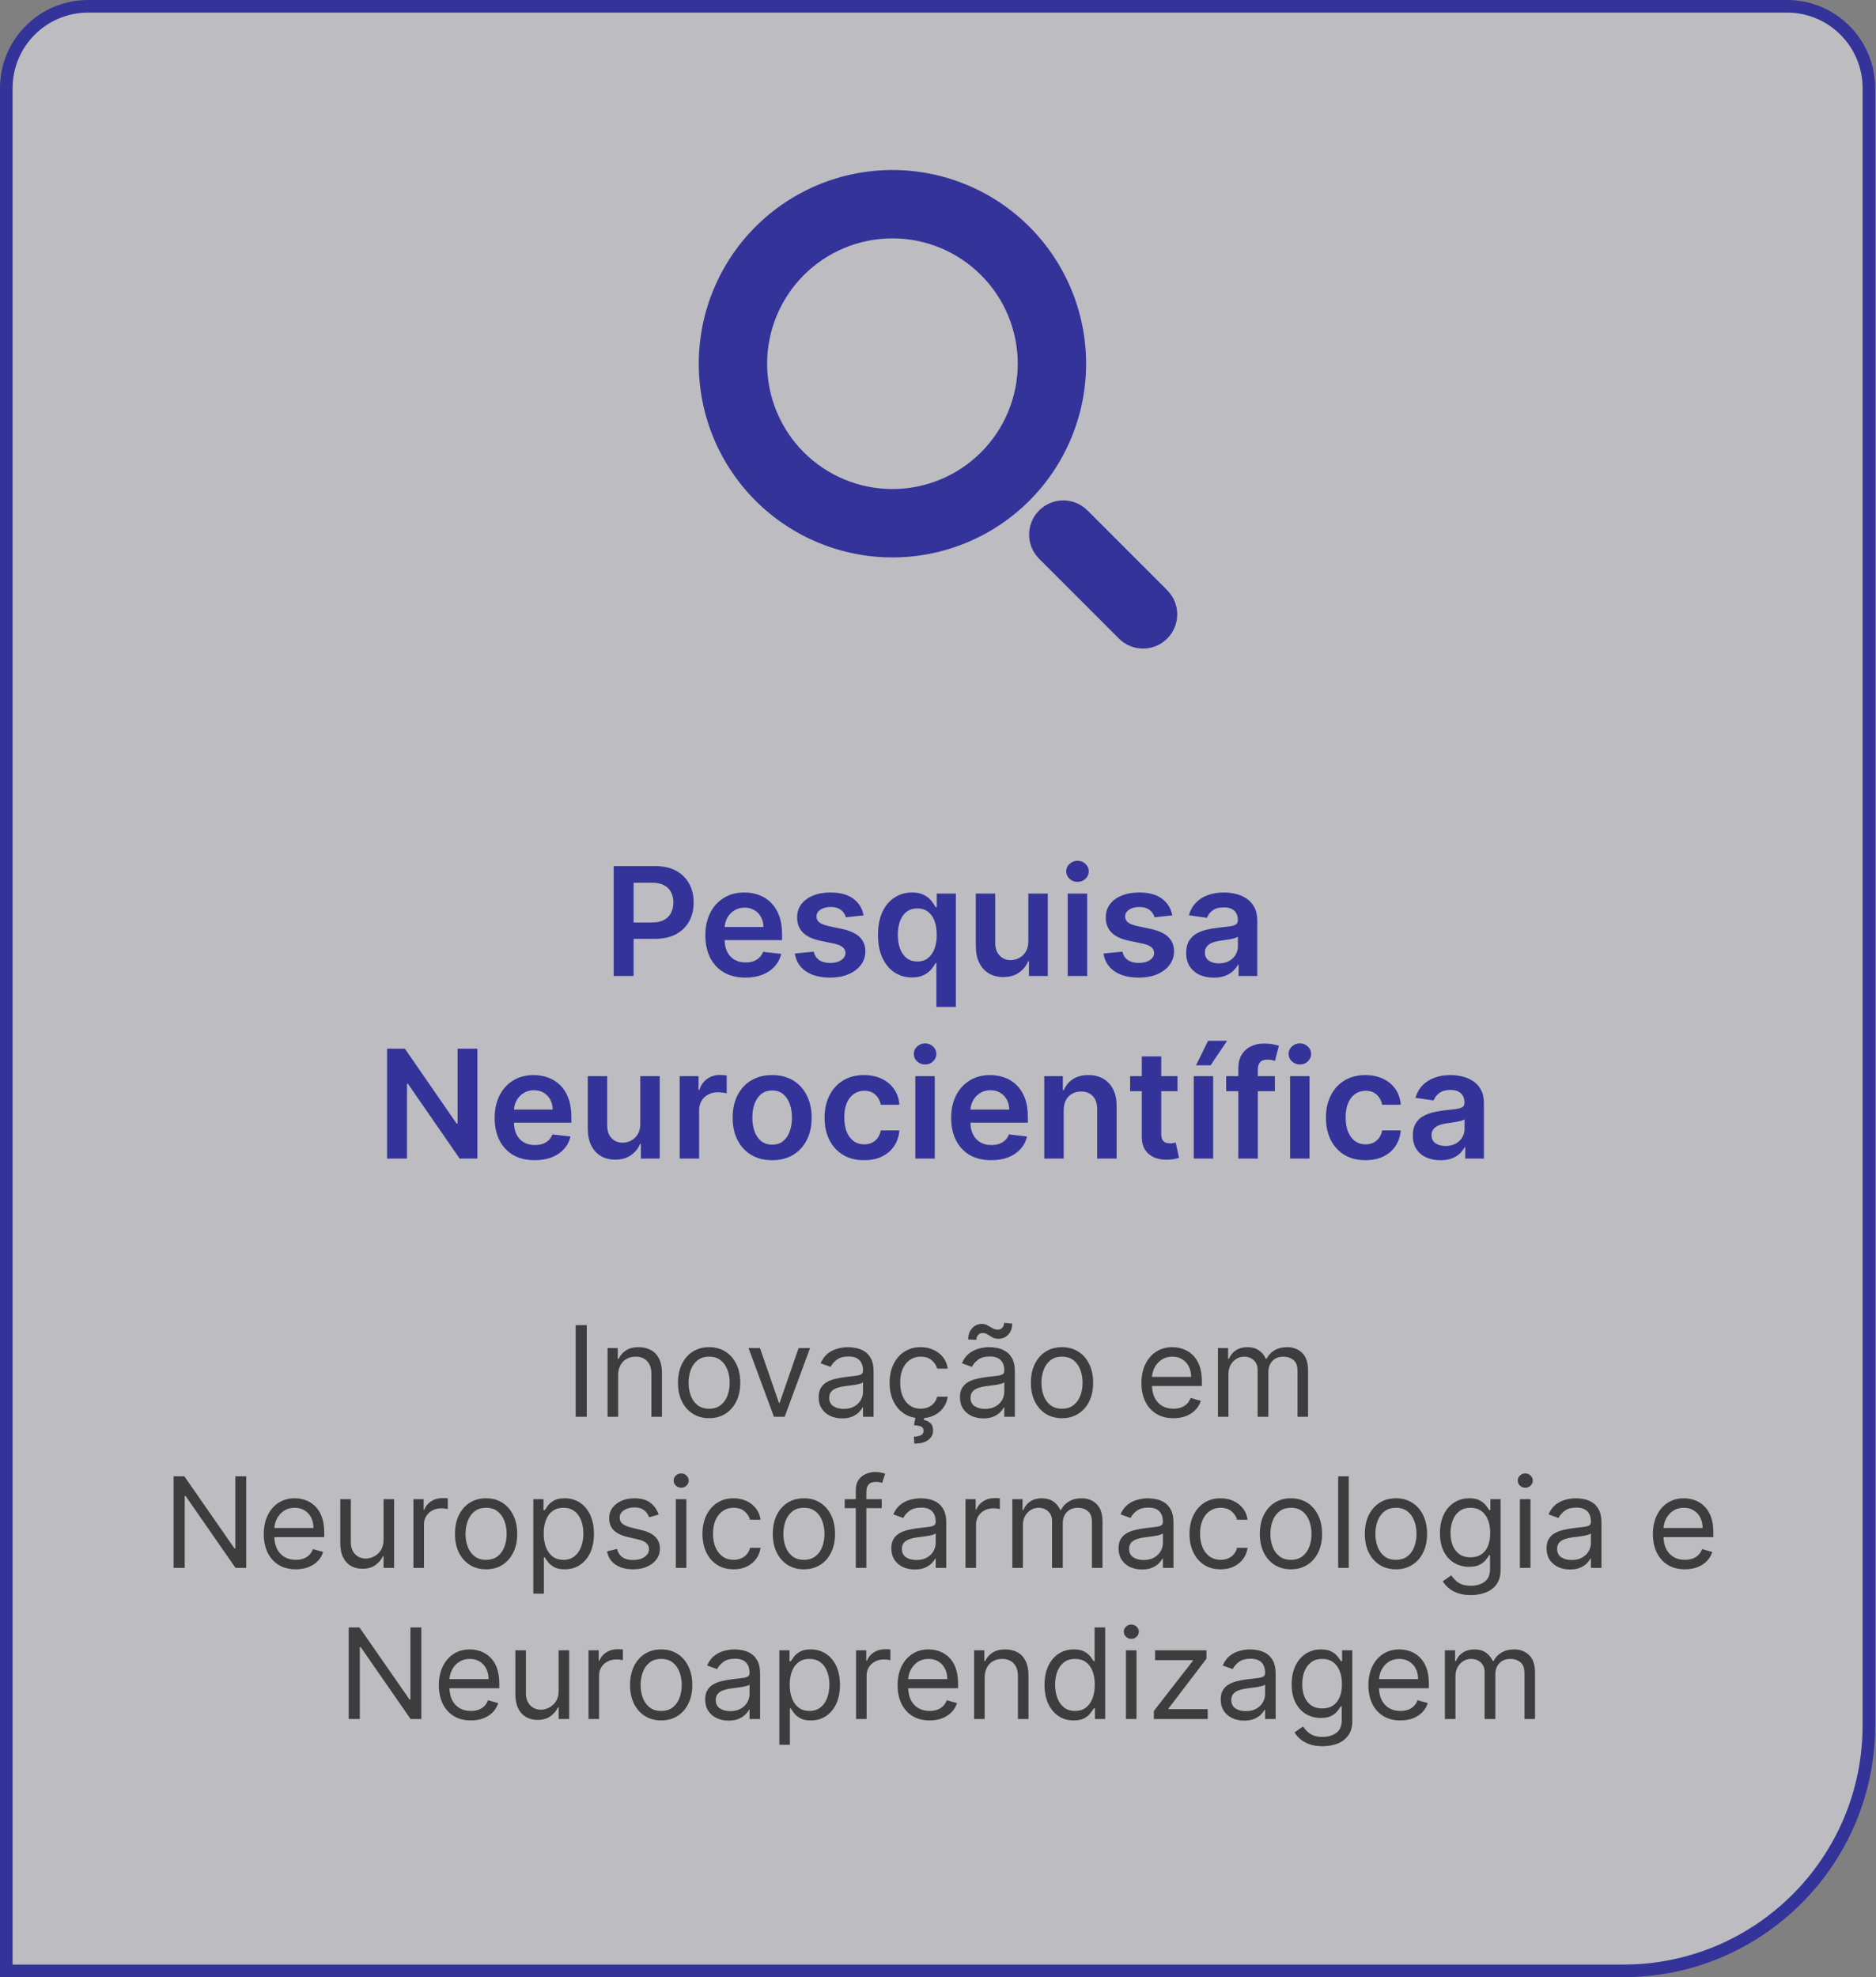 <svg width="298" height="314" viewBox="0 0 298 314" fill="none" xmlns="http://www.w3.org/2000/svg">
<rect x="0" y="0" width="298" height="314" fill="#808080" stroke="none"/>
<path d="M1 14C1 6.82 6.82 1 14 1H283.872C291.052 1 296.872 6.82 296.872 14V274C296.872 295.539 279.411 313 257.872 313H1V14Z" fill="#F5F5FF" fill-opacity="0.51" stroke="#333399" stroke-width="2"/>
<path fill-rule="evenodd" clip-rule="evenodd" d="M141.762 37.857C136.483 37.857 131.42 39.954 127.687 43.687C123.954 47.42 121.857 52.483 121.857 57.762C121.857 60.376 122.372 62.964 123.372 65.379C124.373 67.794 125.839 69.988 127.687 71.837C129.535 73.685 131.73 75.151 134.145 76.151C136.56 77.152 139.148 77.667 141.762 77.667C144.376 77.667 146.964 77.152 149.379 76.151C151.794 75.151 153.988 73.685 155.837 71.837C157.685 69.988 159.151 67.794 160.152 65.379C161.152 62.964 161.667 60.376 161.667 57.762C161.667 52.483 159.57 47.42 155.837 43.687C152.104 39.954 147.041 37.857 141.762 37.857ZM120.01 36.01C125.779 30.241 133.603 27 141.762 27C149.92 27 157.745 30.241 163.514 36.01C169.283 41.779 172.524 49.603 172.524 57.762C172.524 61.802 171.728 65.802 170.182 69.534C168.636 73.266 166.37 76.657 163.514 79.514C160.657 82.37 157.266 84.636 153.534 86.182C149.802 87.728 145.802 88.524 141.762 88.524C137.722 88.524 133.722 87.728 129.99 86.182C126.258 84.636 122.866 82.37 120.01 79.514C117.153 76.657 114.888 73.266 113.342 69.534C111.796 65.802 111 61.802 111 57.762C111 49.603 114.241 41.779 120.01 36.01ZM165.066 81.066C167.186 78.946 170.623 78.946 172.743 81.066L185.41 93.733C187.53 95.853 187.53 99.29 185.41 101.41C183.29 103.53 179.853 103.53 177.733 101.41L165.066 88.743C162.946 86.623 162.946 83.186 165.066 81.066Z" fill="#333399"/>
<path d="M97.487 155V137.545H104.033C105.374 137.545 106.499 137.795 107.408 138.295C108.322 138.795 109.013 139.483 109.479 140.358C109.95 141.227 110.186 142.216 110.186 143.324C110.186 144.443 109.95 145.437 109.479 146.307C109.007 147.176 108.311 147.861 107.391 148.361C106.47 148.855 105.337 149.102 103.99 149.102H99.652V146.503H103.564C104.348 146.503 104.99 146.366 105.49 146.094C105.99 145.821 106.359 145.446 106.598 144.969C106.842 144.491 106.964 143.943 106.964 143.324C106.964 142.705 106.842 142.159 106.598 141.688C106.359 141.216 105.987 140.849 105.482 140.588C104.982 140.321 104.337 140.188 103.547 140.188H100.649V155H97.487ZM118.404 155.256C117.092 155.256 115.958 154.983 115.004 154.438C114.055 153.886 113.325 153.108 112.813 152.102C112.302 151.091 112.046 149.901 112.046 148.531C112.046 147.185 112.302 146.003 112.813 144.986C113.33 143.963 114.052 143.168 114.978 142.599C115.904 142.026 116.992 141.739 118.242 141.739C119.049 141.739 119.81 141.869 120.526 142.131C121.248 142.386 121.884 142.784 122.435 143.324C122.992 143.864 123.43 144.551 123.748 145.386C124.066 146.216 124.225 147.205 124.225 148.352V149.298H113.495V147.219H121.268C121.262 146.628 121.134 146.102 120.884 145.642C120.634 145.176 120.285 144.81 119.836 144.543C119.393 144.276 118.876 144.142 118.285 144.142C117.654 144.142 117.1 144.295 116.623 144.602C116.146 144.903 115.773 145.301 115.506 145.795C115.245 146.284 115.112 146.821 115.106 147.406V149.222C115.106 149.983 115.245 150.636 115.523 151.182C115.802 151.722 116.191 152.136 116.691 152.426C117.191 152.71 117.776 152.852 118.447 152.852C118.896 152.852 119.302 152.79 119.665 152.665C120.029 152.534 120.344 152.344 120.612 152.094C120.879 151.844 121.08 151.534 121.217 151.165L124.097 151.489C123.915 152.25 123.569 152.915 123.058 153.483C122.552 154.045 121.904 154.483 121.114 154.795C120.325 155.102 119.421 155.256 118.404 155.256ZM137.182 145.369L134.369 145.676C134.29 145.392 134.151 145.125 133.952 144.875C133.759 144.625 133.497 144.423 133.168 144.27C132.838 144.116 132.435 144.04 131.957 144.04C131.315 144.04 130.776 144.179 130.338 144.457C129.906 144.736 129.693 145.097 129.699 145.54C129.693 145.92 129.832 146.23 130.116 146.469C130.406 146.707 130.884 146.903 131.548 147.057L133.781 147.534C135.02 147.801 135.94 148.224 136.543 148.804C137.151 149.384 137.457 150.142 137.463 151.08C137.457 151.903 137.216 152.631 136.739 153.261C136.267 153.886 135.611 154.375 134.77 154.727C133.929 155.08 132.963 155.256 131.872 155.256C130.27 155.256 128.98 154.92 128.003 154.25C127.026 153.574 126.443 152.634 126.256 151.429L129.264 151.139C129.401 151.73 129.69 152.176 130.134 152.477C130.577 152.778 131.153 152.929 131.864 152.929C132.597 152.929 133.185 152.778 133.628 152.477C134.077 152.176 134.301 151.804 134.301 151.361C134.301 150.986 134.156 150.676 133.866 150.432C133.582 150.187 133.139 150 132.537 149.869L130.304 149.401C129.048 149.139 128.119 148.699 127.517 148.08C126.915 147.455 126.616 146.665 126.622 145.71C126.616 144.903 126.835 144.205 127.278 143.614C127.727 143.017 128.349 142.557 129.145 142.233C129.946 141.903 130.869 141.739 131.915 141.739C133.449 141.739 134.656 142.065 135.537 142.719C136.423 143.372 136.972 144.256 137.182 145.369ZM148.743 159.909V152.938H148.615C148.456 153.256 148.226 153.594 147.925 153.952C147.624 154.304 147.226 154.605 146.732 154.855C146.237 155.105 145.615 155.23 144.865 155.23C143.837 155.23 142.916 154.966 142.104 154.438C141.291 153.909 140.649 153.142 140.178 152.136C139.706 151.131 139.47 149.909 139.47 148.472C139.47 147.017 139.709 145.79 140.186 144.79C140.669 143.784 141.32 143.026 142.138 142.514C142.956 141.997 143.868 141.739 144.874 141.739C145.641 141.739 146.271 141.869 146.766 142.131C147.26 142.386 147.652 142.696 147.942 143.06C148.232 143.418 148.456 143.756 148.615 144.074H148.803V141.909H151.837V159.909H148.743ZM145.726 152.699C146.379 152.699 146.936 152.523 147.396 152.17C147.857 151.812 148.206 151.315 148.445 150.679C148.683 150.043 148.803 149.301 148.803 148.455C148.803 147.608 148.683 146.872 148.445 146.247C148.212 145.622 147.865 145.136 147.405 144.79C146.95 144.443 146.391 144.27 145.726 144.27C145.038 144.27 144.464 144.449 144.004 144.807C143.544 145.165 143.197 145.659 142.964 146.29C142.732 146.92 142.615 147.642 142.615 148.455C142.615 149.273 142.732 150.003 142.964 150.645C143.203 151.281 143.553 151.784 144.013 152.153C144.479 152.517 145.05 152.699 145.726 152.699ZM163.351 149.494V141.909H166.436V155H163.445V152.673H163.308C163.013 153.406 162.527 154.006 161.851 154.472C161.18 154.937 160.354 155.17 159.371 155.17C158.513 155.17 157.754 154.98 157.095 154.599C156.442 154.213 155.93 153.653 155.561 152.92C155.192 152.182 155.007 151.29 155.007 150.244V141.909H158.092V149.767C158.092 150.597 158.32 151.256 158.774 151.744C159.229 152.233 159.825 152.477 160.564 152.477C161.018 152.477 161.459 152.366 161.885 152.145C162.311 151.923 162.661 151.594 162.933 151.156C163.212 150.713 163.351 150.159 163.351 149.494ZM169.609 155V141.909H172.694V155H169.609ZM171.16 140.051C170.671 140.051 170.251 139.889 169.898 139.565C169.546 139.236 169.37 138.841 169.37 138.381C169.37 137.915 169.546 137.52 169.898 137.196C170.251 136.866 170.671 136.702 171.16 136.702C171.654 136.702 172.075 136.866 172.421 137.196C172.773 137.52 172.95 137.915 172.95 138.381C172.95 138.841 172.773 139.236 172.421 139.565C172.075 139.889 171.654 140.051 171.16 140.051ZM186.213 145.369L183.401 145.676C183.321 145.392 183.182 145.125 182.983 144.875C182.79 144.625 182.528 144.423 182.199 144.27C181.869 144.116 181.466 144.04 180.989 144.04C180.347 144.04 179.807 144.179 179.369 144.457C178.938 144.736 178.724 145.097 178.73 145.54C178.724 145.92 178.864 146.23 179.148 146.469C179.438 146.707 179.915 146.903 180.58 147.057L182.812 147.534C184.051 147.801 184.972 148.224 185.574 148.804C186.182 149.384 186.489 150.142 186.494 151.08C186.489 151.903 186.247 152.631 185.77 153.261C185.298 153.886 184.642 154.375 183.801 154.727C182.96 155.08 181.994 155.256 180.903 155.256C179.301 155.256 178.011 154.92 177.034 154.25C176.057 153.574 175.474 152.634 175.287 151.429L178.295 151.139C178.432 151.73 178.722 152.176 179.165 152.477C179.608 152.778 180.185 152.929 180.895 152.929C181.628 152.929 182.216 152.778 182.659 152.477C183.108 152.176 183.332 151.804 183.332 151.361C183.332 150.986 183.188 150.676 182.898 150.432C182.614 150.187 182.17 150 181.568 149.869L179.335 149.401C178.08 149.139 177.151 148.699 176.548 148.08C175.946 147.455 175.648 146.665 175.653 145.71C175.648 144.903 175.866 144.205 176.31 143.614C176.759 143.017 177.381 142.557 178.176 142.233C178.977 141.903 179.901 141.739 180.946 141.739C182.48 141.739 183.688 142.065 184.568 142.719C185.455 143.372 186.003 144.256 186.213 145.369ZM192.805 155.264C191.976 155.264 191.229 155.116 190.564 154.821C189.905 154.52 189.382 154.077 188.996 153.491C188.615 152.906 188.425 152.185 188.425 151.327C188.425 150.588 188.561 149.977 188.834 149.494C189.107 149.011 189.479 148.625 189.95 148.335C190.422 148.045 190.953 147.827 191.544 147.679C192.141 147.526 192.757 147.415 193.393 147.347C194.161 147.267 194.783 147.196 195.26 147.134C195.737 147.065 196.084 146.963 196.3 146.827C196.521 146.685 196.632 146.466 196.632 146.17V146.119C196.632 145.477 196.442 144.98 196.061 144.628C195.68 144.276 195.132 144.099 194.416 144.099C193.661 144.099 193.061 144.264 192.618 144.594C192.18 144.923 191.885 145.312 191.732 145.761L188.851 145.352C189.078 144.557 189.453 143.892 189.976 143.358C190.499 142.818 191.138 142.415 191.893 142.148C192.649 141.875 193.484 141.739 194.399 141.739C195.03 141.739 195.658 141.812 196.283 141.96C196.908 142.108 197.479 142.352 197.996 142.693C198.513 143.028 198.928 143.486 199.24 144.065C199.558 144.645 199.717 145.369 199.717 146.239V155H196.751V153.202H196.649C196.462 153.565 196.197 153.906 195.857 154.224C195.521 154.537 195.098 154.79 194.587 154.983C194.081 155.17 193.487 155.264 192.805 155.264ZM193.607 152.997C194.226 152.997 194.763 152.875 195.217 152.631C195.672 152.381 196.021 152.051 196.266 151.642C196.516 151.233 196.641 150.787 196.641 150.304V148.761C196.544 148.841 196.379 148.915 196.146 148.983C195.919 149.051 195.663 149.111 195.379 149.162C195.095 149.213 194.814 149.259 194.536 149.298C194.257 149.338 194.016 149.372 193.811 149.401C193.351 149.463 192.939 149.565 192.575 149.707C192.212 149.849 191.925 150.048 191.714 150.304C191.504 150.554 191.399 150.878 191.399 151.276C191.399 151.844 191.607 152.273 192.021 152.562C192.436 152.852 192.964 152.997 193.607 152.997ZM75.831 166.545V184H73.019L64.794 172.111H64.649V184H61.487V166.545H64.317L72.533 178.443H72.686V166.545H75.831ZM84.935 184.256C83.623 184.256 82.489 183.983 81.535 183.438C80.586 182.886 79.856 182.108 79.344 181.102C78.833 180.091 78.577 178.901 78.577 177.531C78.577 176.185 78.833 175.003 79.344 173.986C79.862 172.963 80.583 172.168 81.509 171.599C82.435 171.026 83.523 170.739 84.773 170.739C85.58 170.739 86.342 170.869 87.058 171.131C87.779 171.386 88.415 171.784 88.967 172.324C89.523 172.864 89.961 173.551 90.279 174.386C90.597 175.216 90.756 176.205 90.756 177.352V178.298H80.026V176.219H87.799C87.793 175.628 87.665 175.102 87.415 174.642C87.165 174.176 86.816 173.81 86.367 173.543C85.924 173.276 85.407 173.142 84.816 173.142C84.185 173.142 83.631 173.295 83.154 173.602C82.677 173.903 82.305 174.301 82.038 174.795C81.776 175.284 81.643 175.821 81.637 176.406V178.222C81.637 178.983 81.776 179.636 82.055 180.182C82.333 180.722 82.722 181.136 83.222 181.426C83.722 181.71 84.308 181.852 84.978 181.852C85.427 181.852 85.833 181.79 86.197 181.665C86.56 181.534 86.876 181.344 87.143 181.094C87.41 180.844 87.612 180.534 87.748 180.165L90.629 180.489C90.447 181.25 90.1 181.915 89.589 182.483C89.083 183.045 88.435 183.483 87.646 183.795C86.856 184.102 85.952 184.256 84.935 184.256ZM101.71 178.494V170.909H104.795V184H101.804V181.673H101.668C101.372 182.406 100.886 183.006 100.21 183.472C99.54 183.937 98.713 184.17 97.73 184.17C96.872 184.17 96.114 183.98 95.454 183.599C94.801 183.213 94.29 182.653 93.921 181.92C93.551 181.182 93.367 180.29 93.367 179.244V170.909H96.452V178.767C96.452 179.597 96.679 180.256 97.133 180.744C97.588 181.233 98.185 181.477 98.923 181.477C99.378 181.477 99.818 181.366 100.244 181.145C100.67 180.923 101.02 180.594 101.293 180.156C101.571 179.713 101.71 179.159 101.71 178.494ZM107.968 184V170.909H110.96V173.091H111.096C111.335 172.335 111.744 171.753 112.323 171.344C112.908 170.929 113.576 170.722 114.326 170.722C114.496 170.722 114.687 170.73 114.897 170.747C115.113 170.759 115.292 170.778 115.434 170.807V173.645C115.303 173.599 115.096 173.56 114.812 173.526C114.533 173.486 114.263 173.466 114.002 173.466C113.44 173.466 112.934 173.588 112.485 173.832C112.042 174.071 111.692 174.403 111.437 174.83C111.181 175.256 111.053 175.747 111.053 176.304V184H107.968ZM122.655 184.256C121.376 184.256 120.268 183.974 119.331 183.412C118.393 182.849 117.666 182.062 117.149 181.051C116.638 180.04 116.382 178.858 116.382 177.506C116.382 176.153 116.638 174.969 117.149 173.952C117.666 172.935 118.393 172.145 119.331 171.582C120.268 171.02 121.376 170.739 122.655 170.739C123.933 170.739 125.041 171.02 125.979 171.582C126.916 172.145 127.641 172.935 128.152 173.952C128.669 174.969 128.928 176.153 128.928 177.506C128.928 178.858 128.669 180.04 128.152 181.051C127.641 182.062 126.916 182.849 125.979 183.412C125.041 183.974 123.933 184.256 122.655 184.256ZM122.672 181.784C123.365 181.784 123.945 181.594 124.411 181.213C124.876 180.827 125.223 180.31 125.45 179.662C125.683 179.014 125.8 178.293 125.8 177.497C125.8 176.696 125.683 175.972 125.45 175.324C125.223 174.67 124.876 174.151 124.411 173.764C123.945 173.378 123.365 173.185 122.672 173.185C121.962 173.185 121.371 173.378 120.899 173.764C120.433 174.151 120.084 174.67 119.851 175.324C119.624 175.972 119.51 176.696 119.51 177.497C119.51 178.293 119.624 179.014 119.851 179.662C120.084 180.31 120.433 180.827 120.899 181.213C121.371 181.594 121.962 181.784 122.672 181.784ZM137.256 184.256C135.95 184.256 134.827 183.969 133.89 183.395C132.958 182.821 132.239 182.028 131.734 181.017C131.234 180 130.984 178.83 130.984 177.506C130.984 176.176 131.239 175.003 131.751 173.986C132.262 172.963 132.984 172.168 133.915 171.599C134.853 171.026 135.961 170.739 137.239 170.739C138.302 170.739 139.242 170.935 140.06 171.327C140.884 171.713 141.54 172.261 142.029 172.972C142.518 173.676 142.796 174.5 142.864 175.443H139.915C139.796 174.812 139.512 174.287 139.063 173.866C138.62 173.44 138.026 173.227 137.282 173.227C136.651 173.227 136.097 173.398 135.62 173.739C135.143 174.074 134.771 174.557 134.504 175.188C134.242 175.818 134.112 176.574 134.112 177.455C134.112 178.347 134.242 179.114 134.504 179.756C134.765 180.392 135.131 180.884 135.603 181.23C136.08 181.571 136.64 181.741 137.282 181.741C137.737 181.741 138.143 181.656 138.501 181.486C138.864 181.31 139.168 181.057 139.413 180.727C139.657 180.398 139.825 179.997 139.915 179.526H142.864C142.79 180.452 142.518 181.273 142.046 181.989C141.575 182.699 140.933 183.256 140.12 183.659C139.308 184.057 138.353 184.256 137.256 184.256ZM145.398 184V170.909H148.483V184H145.398ZM146.949 169.051C146.46 169.051 146.04 168.889 145.688 168.565C145.335 168.236 145.159 167.841 145.159 167.381C145.159 166.915 145.335 166.52 145.688 166.196C146.04 165.866 146.46 165.702 146.949 165.702C147.443 165.702 147.864 165.866 148.21 166.196C148.563 166.52 148.739 166.915 148.739 167.381C148.739 167.841 148.563 168.236 148.21 168.565C147.864 168.889 147.443 169.051 146.949 169.051ZM157.451 184.256C156.138 184.256 155.005 183.983 154.05 183.438C153.102 182.886 152.371 182.108 151.86 181.102C151.349 180.091 151.093 178.901 151.093 177.531C151.093 176.185 151.349 175.003 151.86 173.986C152.377 172.963 153.099 172.168 154.025 171.599C154.951 171.026 156.039 170.739 157.289 170.739C158.096 170.739 158.857 170.869 159.573 171.131C160.295 171.386 160.931 171.784 161.482 172.324C162.039 172.864 162.477 173.551 162.795 174.386C163.113 175.216 163.272 176.205 163.272 177.352V178.298H152.542V176.219H160.315C160.309 175.628 160.181 175.102 159.931 174.642C159.681 174.176 159.332 173.81 158.883 173.543C158.44 173.276 157.923 173.142 157.332 173.142C156.701 173.142 156.147 173.295 155.67 173.602C155.192 173.903 154.82 174.301 154.553 174.795C154.292 175.284 154.158 175.821 154.153 176.406V178.222C154.153 178.983 154.292 179.636 154.57 180.182C154.849 180.722 155.238 181.136 155.738 181.426C156.238 181.71 156.823 181.852 157.494 181.852C157.942 181.852 158.349 181.79 158.712 181.665C159.076 181.534 159.391 181.344 159.658 181.094C159.925 180.844 160.127 180.534 160.263 180.165L163.144 180.489C162.962 181.25 162.616 181.915 162.104 182.483C161.599 183.045 160.951 183.483 160.161 183.795C159.371 184.102 158.468 184.256 157.451 184.256ZM168.967 176.33V184H165.882V170.909H168.831V173.134H168.984C169.286 172.401 169.766 171.818 170.425 171.386C171.089 170.955 171.911 170.739 172.888 170.739C173.791 170.739 174.578 170.932 175.249 171.318C175.925 171.705 176.447 172.264 176.817 172.997C177.192 173.73 177.376 174.619 177.371 175.665V184H174.286V176.142C174.286 175.267 174.058 174.582 173.604 174.088C173.155 173.594 172.533 173.347 171.737 173.347C171.197 173.347 170.717 173.466 170.297 173.705C169.882 173.937 169.555 174.276 169.317 174.719C169.084 175.162 168.967 175.699 168.967 176.33ZM187.044 170.909V173.295H179.518V170.909H187.044ZM181.376 167.773H184.462V180.062C184.462 180.477 184.524 180.795 184.649 181.017C184.78 181.233 184.95 181.381 185.161 181.46C185.371 181.54 185.604 181.58 185.859 181.58C186.053 181.58 186.229 181.565 186.388 181.537C186.553 181.509 186.678 181.483 186.763 181.46L187.283 183.872C187.118 183.929 186.882 183.991 186.575 184.06C186.274 184.128 185.905 184.168 185.467 184.179C184.695 184.202 183.999 184.085 183.379 183.83C182.76 183.568 182.268 183.165 181.905 182.619C181.547 182.074 181.371 181.392 181.376 180.574V167.773ZM189.624 184V170.909H192.71V184H189.624ZM189.991 169.188L191.9 165.293H194.917L192.3 169.188H189.991ZM202.513 170.909V173.295H194.774V170.909H202.513ZM196.709 184V169.673C196.709 168.793 196.891 168.06 197.254 167.474C197.624 166.889 198.118 166.452 198.737 166.162C199.357 165.872 200.044 165.727 200.8 165.727C201.334 165.727 201.808 165.77 202.223 165.855C202.638 165.94 202.945 166.017 203.143 166.085L202.53 168.472C202.399 168.432 202.234 168.392 202.036 168.352C201.837 168.307 201.615 168.284 201.371 168.284C200.797 168.284 200.391 168.423 200.152 168.702C199.919 168.974 199.803 169.366 199.803 169.878V184H196.709ZM204.929 184V170.909H208.014V184H204.929ZM206.48 169.051C205.991 169.051 205.571 168.889 205.219 168.565C204.866 168.236 204.69 167.841 204.69 167.381C204.69 166.915 204.866 166.52 205.219 166.196C205.571 165.866 205.991 165.702 206.48 165.702C206.974 165.702 207.395 165.866 207.741 166.196C208.094 166.52 208.27 166.915 208.27 167.381C208.27 167.841 208.094 168.236 207.741 168.565C207.395 168.889 206.974 169.051 206.48 169.051ZM216.897 184.256C215.59 184.256 214.468 183.969 213.531 183.395C212.599 182.821 211.88 182.028 211.374 181.017C210.874 180 210.624 178.83 210.624 177.506C210.624 176.176 210.88 175.003 211.391 173.986C211.903 172.963 212.624 172.168 213.556 171.599C214.494 171.026 215.602 170.739 216.88 170.739C217.942 170.739 218.883 170.935 219.701 171.327C220.525 171.713 221.181 172.261 221.67 172.972C222.158 173.676 222.437 174.5 222.505 175.443H219.556C219.437 174.812 219.153 174.287 218.704 173.866C218.261 173.44 217.667 173.227 216.923 173.227C216.292 173.227 215.738 173.398 215.261 173.739C214.783 174.074 214.411 174.557 214.144 175.188C213.883 175.818 213.752 176.574 213.752 177.455C213.752 178.347 213.883 179.114 214.144 179.756C214.406 180.392 214.772 180.884 215.244 181.23C215.721 181.571 216.281 181.741 216.923 181.741C217.377 181.741 217.783 181.656 218.141 181.486C218.505 181.31 218.809 181.057 219.053 180.727C219.298 180.398 219.465 179.997 219.556 179.526H222.505C222.431 180.452 222.158 181.273 221.687 181.989C221.215 182.699 220.573 183.256 219.761 183.659C218.948 184.057 217.994 184.256 216.897 184.256ZM228.805 184.264C227.976 184.264 227.229 184.116 226.564 183.821C225.905 183.52 225.382 183.077 224.996 182.491C224.615 181.906 224.425 181.185 224.425 180.327C224.425 179.588 224.561 178.977 224.834 178.494C225.107 178.011 225.479 177.625 225.95 177.335C226.422 177.045 226.953 176.827 227.544 176.679C228.141 176.526 228.757 176.415 229.393 176.347C230.161 176.267 230.783 176.196 231.26 176.134C231.737 176.065 232.084 175.963 232.3 175.827C232.521 175.685 232.632 175.466 232.632 175.17V175.119C232.632 174.477 232.442 173.98 232.061 173.628C231.68 173.276 231.132 173.099 230.416 173.099C229.661 173.099 229.061 173.264 228.618 173.594C228.18 173.923 227.885 174.312 227.732 174.761L224.851 174.352C225.078 173.557 225.453 172.892 225.976 172.358C226.499 171.818 227.138 171.415 227.893 171.148C228.649 170.875 229.484 170.739 230.399 170.739C231.03 170.739 231.658 170.812 232.283 170.96C232.908 171.108 233.479 171.352 233.996 171.693C234.513 172.028 234.928 172.486 235.24 173.065C235.558 173.645 235.717 174.369 235.717 175.239V184H232.751V182.202H232.649C232.462 182.565 232.197 182.906 231.857 183.224C231.521 183.537 231.098 183.79 230.587 183.983C230.081 184.17 229.487 184.264 228.805 184.264ZM229.607 181.997C230.226 181.997 230.763 181.875 231.217 181.631C231.672 181.381 232.021 181.051 232.266 180.642C232.516 180.233 232.641 179.787 232.641 179.304V177.761C232.544 177.841 232.379 177.915 232.146 177.983C231.919 178.051 231.663 178.111 231.379 178.162C231.095 178.213 230.814 178.259 230.536 178.298C230.257 178.338 230.016 178.372 229.811 178.401C229.351 178.463 228.939 178.565 228.575 178.707C228.212 178.849 227.925 179.048 227.714 179.304C227.504 179.554 227.399 179.878 227.399 180.276C227.399 180.844 227.607 181.273 228.021 181.562C228.436 181.852 228.964 181.997 229.607 181.997Z" fill="#333399"/>
<path d="M93.208 210.455V225H91.447V210.455H93.208ZM98.189 218.438V225H96.513V214.091H98.132V215.795H98.274C98.53 215.241 98.918 214.796 99.439 214.46C99.96 214.119 100.632 213.949 101.456 213.949C102.194 213.949 102.841 214.1 103.395 214.403C103.949 214.702 104.38 215.156 104.687 215.767C104.995 216.373 105.149 217.14 105.149 218.068V225H103.473V218.182C103.473 217.325 103.25 216.657 102.805 216.179C102.36 215.696 101.749 215.455 100.973 215.455C100.438 215.455 99.96 215.571 99.538 215.803C99.121 216.035 98.792 216.373 98.551 216.818C98.309 217.263 98.189 217.803 98.189 218.438ZM112.644 225.227C111.659 225.227 110.795 224.993 110.051 224.524C109.313 224.055 108.735 223.4 108.318 222.557C107.906 221.714 107.7 220.729 107.7 219.602C107.7 218.466 107.906 217.474 108.318 216.626C108.735 215.779 109.313 215.121 110.051 214.652C110.795 214.183 111.659 213.949 112.644 213.949C113.628 213.949 114.49 214.183 115.229 214.652C115.972 215.121 116.55 215.779 116.962 216.626C117.378 217.474 117.587 218.466 117.587 219.602C117.587 220.729 117.378 221.714 116.962 222.557C116.55 223.4 115.972 224.055 115.229 224.524C114.49 224.993 113.628 225.227 112.644 225.227ZM112.644 223.722C113.392 223.722 114.007 223.53 114.49 223.146C114.973 222.763 115.331 222.259 115.563 221.634C115.795 221.009 115.911 220.331 115.911 219.602C115.911 218.873 115.795 218.194 115.563 217.564C115.331 216.934 114.973 216.425 114.49 216.037C114.007 215.649 113.392 215.455 112.644 215.455C111.896 215.455 111.28 215.649 110.797 216.037C110.314 216.425 109.957 216.934 109.725 217.564C109.493 218.194 109.377 218.873 109.377 219.602C109.377 220.331 109.493 221.009 109.725 221.634C109.957 222.259 110.314 222.763 110.797 223.146C111.28 223.53 111.896 223.722 112.644 223.722ZM128.675 214.091L124.641 225H122.937L118.903 214.091H120.721L123.732 222.784H123.846L126.857 214.091H128.675ZM133.766 225.256C133.075 225.256 132.447 225.125 131.884 224.865C131.32 224.6 130.873 224.219 130.541 223.722C130.21 223.22 130.044 222.614 130.044 221.903C130.044 221.278 130.167 220.772 130.414 220.384C130.66 219.991 130.989 219.683 131.401 219.46C131.813 219.238 132.267 219.072 132.764 218.963C133.266 218.849 133.771 218.759 134.277 218.693C134.94 218.608 135.477 218.544 135.889 218.501C136.306 218.454 136.609 218.376 136.798 218.267C136.993 218.158 137.09 217.969 137.09 217.699V217.642C137.09 216.941 136.898 216.397 136.514 216.009C136.136 215.62 135.56 215.426 134.789 215.426C133.988 215.426 133.361 215.601 132.906 215.952C132.452 216.302 132.132 216.676 131.948 217.074L130.357 216.506C130.641 215.843 131.02 215.327 131.493 214.957C131.971 214.583 132.492 214.323 133.056 214.176C133.624 214.025 134.182 213.949 134.732 213.949C135.082 213.949 135.485 213.991 135.939 214.077C136.398 214.157 136.841 214.325 137.267 214.581C137.698 214.837 138.056 215.223 138.34 215.739C138.624 216.255 138.766 216.946 138.766 217.812V225H137.09V223.523H137.004C136.891 223.759 136.701 224.013 136.436 224.283C136.171 224.553 135.818 224.782 135.378 224.972C134.938 225.161 134.4 225.256 133.766 225.256ZM134.021 223.75C134.684 223.75 135.243 223.62 135.698 223.359C136.157 223.099 136.503 222.763 136.735 222.351C136.971 221.939 137.09 221.506 137.09 221.051V219.517C137.019 219.602 136.862 219.68 136.621 219.751C136.384 219.818 136.11 219.877 135.797 219.929C135.489 219.976 135.189 220.019 134.895 220.057C134.606 220.09 134.372 220.118 134.192 220.142C133.756 220.199 133.349 220.291 132.97 220.419C132.596 220.542 132.293 220.729 132.061 220.98C131.834 221.226 131.72 221.562 131.72 221.989C131.72 222.571 131.936 223.011 132.367 223.31C132.802 223.603 133.354 223.75 134.021 223.75ZM146.257 225.227C145.234 225.227 144.354 224.986 143.615 224.503C142.876 224.02 142.308 223.355 141.91 222.507C141.513 221.66 141.314 220.691 141.314 219.602C141.314 218.494 141.517 217.517 141.925 216.669C142.336 215.817 142.909 215.152 143.643 214.673C144.382 214.19 145.244 213.949 146.229 213.949C146.996 213.949 147.687 214.091 148.302 214.375C148.918 214.659 149.422 215.057 149.815 215.568C150.208 216.08 150.452 216.676 150.547 217.358H148.871C148.743 216.861 148.459 216.42 148.018 216.037C147.583 215.649 146.996 215.455 146.257 215.455C145.604 215.455 145.031 215.625 144.538 215.966C144.05 216.302 143.669 216.778 143.395 217.393C143.125 218.004 142.99 218.722 142.99 219.545C142.99 220.388 143.122 221.122 143.388 221.747C143.657 222.372 144.036 222.857 144.524 223.203C145.016 223.549 145.594 223.722 146.257 223.722C146.693 223.722 147.088 223.646 147.443 223.494C147.798 223.343 148.099 223.125 148.345 222.841C148.591 222.557 148.766 222.216 148.871 221.818H150.547C150.452 222.462 150.218 223.042 149.844 223.558C149.474 224.07 148.984 224.477 148.373 224.78C147.767 225.078 147.062 225.227 146.257 225.227ZM145.461 224.943H146.854L146.74 225.511C147.109 225.568 147.448 225.722 147.756 225.973C148.063 226.229 148.217 226.634 148.217 227.188C148.217 227.798 147.964 228.295 147.457 228.679C146.955 229.067 146.214 229.261 145.234 229.261L145.177 228.153C145.618 228.153 145.982 228.082 146.271 227.94C146.565 227.803 146.711 227.571 146.711 227.244C146.711 226.918 146.591 226.695 146.349 226.577C146.108 226.458 145.717 226.378 145.177 226.335L145.461 224.943ZM156.207 225.256C155.516 225.256 154.889 225.125 154.325 224.865C153.762 224.6 153.314 224.219 152.983 223.722C152.651 223.22 152.486 222.614 152.486 221.903C152.486 221.278 152.609 220.772 152.855 220.384C153.101 219.991 153.43 219.683 153.842 219.46C154.254 219.238 154.709 219.072 155.206 218.963C155.708 218.849 156.212 218.759 156.719 218.693C157.381 218.608 157.919 218.544 158.331 218.501C158.747 218.454 159.05 218.376 159.24 218.267C159.434 218.158 159.531 217.969 159.531 217.699V217.642C159.531 216.941 159.339 216.397 158.956 216.009C158.577 215.62 158.002 215.426 157.23 215.426C156.43 215.426 155.802 215.601 155.348 215.952C154.893 216.302 154.574 216.676 154.389 217.074L152.798 216.506C153.082 215.843 153.461 215.327 153.934 214.957C154.413 214.583 154.934 214.323 155.497 214.176C156.065 214.025 156.624 213.949 157.173 213.949C157.523 213.949 157.926 213.991 158.381 214.077C158.84 214.157 159.282 214.325 159.709 214.581C160.14 214.837 160.497 215.223 160.781 215.739C161.065 216.255 161.207 216.946 161.207 217.812V225H159.531V223.523H159.446C159.332 223.759 159.143 224.013 158.878 224.283C158.613 224.553 158.26 224.782 157.819 224.972C157.379 225.161 156.842 225.256 156.207 225.256ZM156.463 223.75C157.126 223.75 157.684 223.62 158.139 223.359C158.598 223.099 158.944 222.763 159.176 222.351C159.413 221.939 159.531 221.506 159.531 221.051V219.517C159.46 219.602 159.304 219.68 159.062 219.751C158.826 219.818 158.551 219.877 158.238 219.929C157.931 219.976 157.63 220.019 157.336 220.057C157.048 220.09 156.813 220.118 156.633 220.142C156.198 220.199 155.791 220.291 155.412 220.419C155.038 220.542 154.735 220.729 154.503 220.98C154.275 221.226 154.162 221.562 154.162 221.989C154.162 222.571 154.377 223.011 154.808 223.31C155.244 223.603 155.795 223.75 156.463 223.75ZM155.099 212.784L153.792 212.727C153.792 212.003 153.998 211.411 154.41 210.952C154.827 210.488 155.341 210.256 155.952 210.256C156.221 210.256 156.461 210.303 156.669 210.398C156.877 210.488 157.076 210.592 157.265 210.71C157.455 210.829 157.649 210.935 157.848 211.03C158.051 211.12 158.281 211.165 158.537 211.165C158.807 211.165 159.034 211.061 159.219 210.852C159.408 210.639 159.503 210.384 159.503 210.085L160.781 210.199C160.781 210.937 160.573 211.525 160.156 211.96C159.744 212.396 159.233 212.614 158.622 212.614C158.295 212.614 158.025 212.569 157.812 212.479C157.599 212.384 157.41 212.277 157.244 212.159C157.078 212.041 156.903 211.937 156.719 211.847C156.534 211.752 156.307 211.705 156.037 211.705C155.767 211.705 155.542 211.811 155.362 212.024C155.187 212.232 155.099 212.486 155.099 212.784ZM168.698 225.227C167.713 225.227 166.849 224.993 166.106 224.524C165.367 224.055 164.79 223.4 164.373 222.557C163.961 221.714 163.755 220.729 163.755 219.602C163.755 218.466 163.961 217.474 164.373 216.626C164.79 215.779 165.367 215.121 166.106 214.652C166.849 214.183 167.713 213.949 168.698 213.949C169.683 213.949 170.545 214.183 171.284 214.652C172.027 215.121 172.605 215.779 173.017 216.626C173.433 217.474 173.642 218.466 173.642 219.602C173.642 220.729 173.433 221.714 173.017 222.557C172.605 223.4 172.027 224.055 171.284 224.524C170.545 224.993 169.683 225.227 168.698 225.227ZM168.698 223.722C169.446 223.722 170.062 223.53 170.545 223.146C171.028 222.763 171.385 222.259 171.617 221.634C171.849 221.009 171.965 220.331 171.965 219.602C171.965 218.873 171.849 218.194 171.617 217.564C171.385 216.934 171.028 216.425 170.545 216.037C170.062 215.649 169.446 215.455 168.698 215.455C167.95 215.455 167.335 215.649 166.852 216.037C166.369 216.425 166.011 216.934 165.779 217.564C165.547 218.194 165.431 218.873 165.431 219.602C165.431 220.331 165.547 221.009 165.779 221.634C166.011 222.259 166.369 222.763 166.852 223.146C167.335 223.53 167.95 223.722 168.698 223.722ZM186.399 225.227C185.348 225.227 184.441 224.995 183.679 224.531C182.921 224.062 182.336 223.409 181.925 222.571C181.517 221.728 181.314 220.748 181.314 219.631C181.314 218.513 181.517 217.528 181.925 216.676C182.336 215.819 182.909 215.152 183.643 214.673C184.382 214.19 185.244 213.949 186.229 213.949C186.797 213.949 187.358 214.044 187.912 214.233C188.466 214.422 188.97 214.73 189.425 215.156C189.879 215.578 190.241 216.136 190.511 216.832C190.781 217.528 190.916 218.385 190.916 219.403V220.114H182.507V218.665H189.211C189.211 218.049 189.088 217.5 188.842 217.017C188.601 216.534 188.255 216.153 187.805 215.874C187.36 215.594 186.835 215.455 186.229 215.455C185.561 215.455 184.983 215.62 184.496 215.952C184.013 216.278 183.641 216.705 183.381 217.23C183.12 217.756 182.99 218.319 182.99 218.92V219.886C182.99 220.71 183.132 221.409 183.416 221.982C183.705 222.55 184.105 222.983 184.616 223.281C185.128 223.575 185.722 223.722 186.399 223.722C186.839 223.722 187.237 223.66 187.592 223.537C187.952 223.409 188.262 223.22 188.523 222.969C188.783 222.713 188.984 222.396 189.126 222.017L190.746 222.472C190.575 223.021 190.289 223.504 189.886 223.92C189.484 224.332 188.987 224.654 188.395 224.886C187.803 225.114 187.138 225.227 186.399 225.227ZM193.466 225V214.091H195.085V215.795H195.227C195.454 215.213 195.821 214.761 196.328 214.439C196.835 214.112 197.443 213.949 198.153 213.949C198.873 213.949 199.472 214.112 199.95 214.439C200.433 214.761 200.809 215.213 201.079 215.795H201.193C201.472 215.232 201.891 214.785 202.45 214.453C203.009 214.117 203.679 213.949 204.46 213.949C205.435 213.949 206.233 214.254 206.854 214.865C207.474 215.471 207.784 216.416 207.784 217.699V225H206.108V217.699C206.108 216.894 205.888 216.319 205.447 215.973C205.007 215.627 204.488 215.455 203.892 215.455C203.125 215.455 202.531 215.687 202.109 216.151C201.688 216.61 201.477 217.192 201.477 217.898V225H199.773V217.528C199.773 216.908 199.571 216.409 199.169 216.03C198.766 215.646 198.248 215.455 197.613 215.455C197.178 215.455 196.771 215.571 196.392 215.803C196.018 216.035 195.715 216.357 195.483 216.768C195.256 217.176 195.142 217.647 195.142 218.182V225H193.466ZM39.114 234.455V249H37.409L29.483 237.58H29.341V249H27.58V234.455H29.284L37.239 245.903H37.381V234.455H39.114ZM46.985 249.227C45.934 249.227 45.027 248.995 44.265 248.531C43.507 248.062 42.922 247.409 42.511 246.571C42.103 245.728 41.9 244.748 41.9 243.631C41.9 242.513 42.103 241.528 42.511 240.676C42.922 239.819 43.495 239.152 44.229 238.673C44.968 238.19 45.83 237.949 46.815 237.949C47.383 237.949 47.944 238.044 48.498 238.233C49.052 238.422 49.556 238.73 50.011 239.156C50.465 239.578 50.827 240.136 51.097 240.832C51.367 241.528 51.502 242.385 51.502 243.403V244.114H43.093V242.665H49.797C49.797 242.049 49.674 241.5 49.428 241.017C49.187 240.534 48.841 240.153 48.391 239.874C47.946 239.594 47.42 239.455 46.815 239.455C46.147 239.455 45.569 239.62 45.081 239.952C44.599 240.278 44.227 240.705 43.966 241.23C43.706 241.756 43.576 242.319 43.576 242.92V243.886C43.576 244.71 43.718 245.409 44.002 245.982C44.291 246.55 44.691 246.983 45.202 247.281C45.714 247.575 46.308 247.722 46.985 247.722C47.425 247.722 47.823 247.66 48.178 247.537C48.538 247.409 48.848 247.22 49.108 246.969C49.369 246.713 49.57 246.396 49.712 246.017L51.331 246.472C51.161 247.021 50.875 247.504 50.472 247.92C50.07 248.332 49.572 248.654 48.981 248.886C48.389 249.114 47.724 249.227 46.985 249.227ZM60.927 244.54V238.091H62.603V249H60.927V247.153H60.813C60.557 247.707 60.16 248.179 59.62 248.567C59.08 248.95 58.398 249.142 57.574 249.142C56.893 249.142 56.286 248.993 55.756 248.695C55.226 248.392 54.809 247.937 54.506 247.331C54.203 246.72 54.052 245.951 54.052 245.023V238.091H55.728V244.909C55.728 245.705 55.95 246.339 56.395 246.812C56.845 247.286 57.418 247.523 58.114 247.523C58.531 247.523 58.955 247.416 59.386 247.203C59.821 246.99 60.186 246.663 60.479 246.223C60.778 245.783 60.927 245.222 60.927 244.54ZM65.673 249V238.091H67.292V239.739H67.406C67.605 239.199 67.964 238.761 68.485 238.425C69.006 238.089 69.593 237.92 70.247 237.92C70.37 237.92 70.524 237.923 70.708 237.928C70.893 237.932 71.033 237.939 71.127 237.949V239.653C71.07 239.639 70.94 239.618 70.737 239.589C70.538 239.556 70.327 239.54 70.105 239.54C69.574 239.54 69.101 239.651 68.684 239.874C68.272 240.091 67.945 240.394 67.704 240.783C67.467 241.166 67.349 241.604 67.349 242.097V249H65.673ZM77.214 249.227C76.229 249.227 75.365 248.993 74.622 248.524C73.883 248.055 73.305 247.4 72.889 246.557C72.477 245.714 72.271 244.729 72.271 243.602C72.271 242.466 72.477 241.474 72.889 240.626C73.305 239.779 73.883 239.121 74.622 238.652C75.365 238.183 76.229 237.949 77.214 237.949C78.199 237.949 79.061 238.183 79.799 238.652C80.543 239.121 81.12 239.779 81.532 240.626C81.949 241.474 82.157 242.466 82.157 243.602C82.157 244.729 81.949 245.714 81.532 246.557C81.12 247.4 80.543 248.055 79.799 248.524C79.061 248.993 78.199 249.227 77.214 249.227ZM77.214 247.722C77.962 247.722 78.578 247.53 79.061 247.146C79.543 246.763 79.901 246.259 80.133 245.634C80.365 245.009 80.481 244.331 80.481 243.602C80.481 242.873 80.365 242.194 80.133 241.564C79.901 240.934 79.543 240.425 79.061 240.037C78.578 239.649 77.962 239.455 77.214 239.455C76.466 239.455 75.85 239.649 75.367 240.037C74.884 240.425 74.527 240.934 74.295 241.564C74.063 242.194 73.947 242.873 73.947 243.602C73.947 244.331 74.063 245.009 74.295 245.634C74.527 246.259 74.884 246.763 75.367 247.146C75.85 247.53 76.466 247.722 77.214 247.722ZM84.716 253.091V238.091H86.335V239.824H86.534C86.657 239.634 86.828 239.393 87.045 239.099C87.268 238.801 87.585 238.536 87.997 238.304C88.414 238.067 88.977 237.949 89.687 237.949C90.606 237.949 91.415 238.179 92.116 238.638C92.817 239.097 93.364 239.748 93.757 240.591C94.15 241.434 94.346 242.428 94.346 243.574C94.346 244.729 94.15 245.731 93.757 246.578C93.364 247.421 92.819 248.074 92.123 248.538C91.427 248.998 90.625 249.227 89.716 249.227C89.015 249.227 88.454 249.111 88.032 248.879C87.611 248.643 87.287 248.375 87.059 248.077C86.832 247.774 86.657 247.523 86.534 247.324H86.392V253.091H84.716ZM86.364 243.545C86.364 244.369 86.484 245.096 86.726 245.726C86.967 246.351 87.32 246.841 87.784 247.196C88.248 247.546 88.816 247.722 89.489 247.722C90.189 247.722 90.774 247.537 91.243 247.168C91.716 246.794 92.071 246.292 92.308 245.662C92.549 245.027 92.67 244.322 92.67 243.545C92.67 242.778 92.552 242.087 92.315 241.472C92.083 240.851 91.73 240.361 91.257 240.001C90.788 239.637 90.199 239.455 89.489 239.455C88.807 239.455 88.234 239.627 87.77 239.973C87.306 240.314 86.955 240.792 86.719 241.408C86.482 242.018 86.364 242.731 86.364 243.545ZM104.631 240.534L103.125 240.96C103.03 240.709 102.89 240.465 102.706 240.229C102.526 239.987 102.28 239.788 101.967 239.632C101.655 239.476 101.255 239.398 100.767 239.398C100.099 239.398 99.543 239.552 99.098 239.859C98.657 240.162 98.437 240.548 98.437 241.017C98.437 241.434 98.589 241.763 98.892 242.004C99.195 242.246 99.668 242.447 100.312 242.608L101.932 243.006C102.907 243.242 103.634 243.605 104.112 244.092C104.59 244.575 104.829 245.198 104.829 245.96C104.829 246.585 104.649 247.144 104.29 247.636C103.934 248.129 103.437 248.517 102.798 248.801C102.159 249.085 101.416 249.227 100.568 249.227C99.455 249.227 98.534 248.986 97.805 248.503C97.076 248.02 96.614 247.314 96.42 246.386L98.011 245.989C98.163 246.576 98.449 247.016 98.871 247.31C99.297 247.603 99.853 247.75 100.54 247.75C101.321 247.75 101.941 247.584 102.4 247.253C102.864 246.917 103.096 246.514 103.096 246.045C103.096 245.667 102.964 245.349 102.699 245.094C102.434 244.833 102.026 244.639 101.477 244.511L99.659 244.085C98.66 243.848 97.926 243.482 97.457 242.984C96.993 242.482 96.761 241.855 96.761 241.102C96.761 240.487 96.934 239.942 97.28 239.469C97.63 238.995 98.106 238.624 98.707 238.354C99.313 238.084 100 237.949 100.767 237.949C101.846 237.949 102.694 238.186 103.309 238.659C103.93 239.133 104.37 239.758 104.631 240.534ZM107.352 249V238.091H109.029V249H107.352ZM108.205 236.273C107.878 236.273 107.596 236.161 107.36 235.939C107.128 235.716 107.012 235.449 107.012 235.136C107.012 234.824 107.128 234.556 107.36 234.334C107.596 234.111 107.878 234 108.205 234C108.531 234 108.811 234.111 109.043 234.334C109.28 234.556 109.398 234.824 109.398 235.136C109.398 235.449 109.28 235.716 109.043 235.939C108.811 236.161 108.531 236.273 108.205 236.273ZM116.53 249.227C115.508 249.227 114.627 248.986 113.888 248.503C113.15 248.02 112.581 247.355 112.184 246.507C111.786 245.66 111.587 244.691 111.587 243.602C111.587 242.494 111.791 241.517 112.198 240.669C112.61 239.817 113.183 239.152 113.917 238.673C114.655 238.19 115.517 237.949 116.502 237.949C117.269 237.949 117.96 238.091 118.576 238.375C119.191 238.659 119.696 239.057 120.089 239.568C120.482 240.08 120.725 240.676 120.82 241.358H119.144C119.016 240.861 118.732 240.42 118.292 240.037C117.856 239.649 117.269 239.455 116.53 239.455C115.877 239.455 115.304 239.625 114.812 239.966C114.324 240.302 113.943 240.778 113.668 241.393C113.398 242.004 113.263 242.722 113.263 243.545C113.263 244.388 113.396 245.122 113.661 245.747C113.931 246.372 114.31 246.857 114.797 247.203C115.29 247.549 115.867 247.722 116.53 247.722C116.966 247.722 117.361 247.646 117.716 247.494C118.072 247.343 118.372 247.125 118.618 246.841C118.865 246.557 119.04 246.216 119.144 245.818H120.82C120.725 246.462 120.491 247.042 120.117 247.558C119.748 248.07 119.258 248.477 118.647 248.78C118.041 249.078 117.335 249.227 116.53 249.227ZM127.702 249.227C126.717 249.227 125.853 248.993 125.11 248.524C124.371 248.055 123.794 247.4 123.377 246.557C122.965 245.714 122.759 244.729 122.759 243.602C122.759 242.466 122.965 241.474 123.377 240.626C123.794 239.779 124.371 239.121 125.11 238.652C125.853 238.183 126.717 237.949 127.702 237.949C128.687 237.949 129.549 238.183 130.287 238.652C131.031 239.121 131.608 239.779 132.02 240.626C132.437 241.474 132.645 242.466 132.645 243.602C132.645 244.729 132.437 245.714 132.02 246.557C131.608 247.4 131.031 248.055 130.287 248.524C129.549 248.993 128.687 249.227 127.702 249.227ZM127.702 247.722C128.45 247.722 129.066 247.53 129.549 247.146C130.032 246.763 130.389 246.259 130.621 245.634C130.853 245.009 130.969 244.331 130.969 243.602C130.969 242.873 130.853 242.194 130.621 241.564C130.389 240.934 130.032 240.425 129.549 240.037C129.066 239.649 128.45 239.455 127.702 239.455C126.954 239.455 126.339 239.649 125.856 240.037C125.373 240.425 125.015 240.934 124.783 241.564C124.551 242.194 124.435 242.873 124.435 243.602C124.435 244.331 124.551 245.009 124.783 245.634C125.015 246.259 125.373 246.763 125.856 247.146C126.339 247.53 126.954 247.722 127.702 247.722ZM140.062 238.091V239.511H134.181V238.091H140.062ZM135.943 249V236.585C135.943 235.96 136.089 235.439 136.383 235.023C136.677 234.606 137.058 234.294 137.526 234.085C137.995 233.877 138.49 233.773 139.011 233.773C139.423 233.773 139.759 233.806 140.019 233.872C140.28 233.938 140.474 234 140.602 234.057L140.119 235.506C140.034 235.477 139.915 235.442 139.764 235.399C139.617 235.357 139.423 235.335 139.181 235.335C138.627 235.335 138.227 235.475 137.981 235.754C137.74 236.034 137.619 236.443 137.619 236.983V249H135.943ZM145.309 249.256C144.617 249.256 143.99 249.125 143.427 248.865C142.863 248.6 142.416 248.219 142.084 247.722C141.753 247.22 141.587 246.614 141.587 245.903C141.587 245.278 141.71 244.772 141.956 244.384C142.203 243.991 142.532 243.683 142.944 243.46C143.356 243.238 143.81 243.072 144.307 242.963C144.809 242.849 145.314 242.759 145.82 242.693C146.483 242.608 147.02 242.544 147.432 242.501C147.849 242.454 148.152 242.376 148.341 242.267C148.536 242.158 148.633 241.969 148.633 241.699V241.642C148.633 240.941 148.441 240.397 148.057 240.009C147.679 239.62 147.103 239.426 146.331 239.426C145.531 239.426 144.904 239.601 144.449 239.952C143.995 240.302 143.675 240.676 143.491 241.074L141.9 240.506C142.184 239.843 142.563 239.327 143.036 238.957C143.514 238.583 144.035 238.323 144.599 238.176C145.167 238.025 145.725 237.949 146.275 237.949C146.625 237.949 147.028 237.991 147.482 238.077C147.941 238.157 148.384 238.325 148.81 238.581C149.241 238.837 149.599 239.223 149.883 239.739C150.167 240.255 150.309 240.946 150.309 241.812V249H148.633V247.523H148.547C148.434 247.759 148.244 248.013 147.979 248.283C147.714 248.553 147.361 248.782 146.921 248.972C146.481 249.161 145.943 249.256 145.309 249.256ZM145.564 247.75C146.227 247.75 146.786 247.62 147.241 247.359C147.7 247.099 148.046 246.763 148.278 246.351C148.514 245.939 148.633 245.506 148.633 245.051V243.517C148.562 243.602 148.405 243.68 148.164 243.751C147.927 243.818 147.653 243.877 147.34 243.929C147.032 243.976 146.732 244.019 146.438 244.057C146.149 244.09 145.915 244.118 145.735 244.142C145.299 244.199 144.892 244.291 144.513 244.419C144.139 244.542 143.836 244.729 143.604 244.98C143.377 245.226 143.263 245.562 143.263 245.989C143.263 246.571 143.479 247.011 143.91 247.31C144.345 247.603 144.897 247.75 145.564 247.75ZM153.368 249V238.091H154.987V239.739H155.101C155.3 239.199 155.66 238.761 156.181 238.425C156.701 238.089 157.289 237.92 157.942 237.92C158.065 237.92 158.219 237.923 158.404 237.928C158.588 237.932 158.728 237.939 158.823 237.949V239.653C158.766 239.639 158.636 239.618 158.432 239.589C158.233 239.556 158.022 239.54 157.8 239.54C157.27 239.54 156.796 239.651 156.379 239.874C155.968 240.091 155.641 240.394 155.399 240.783C155.163 241.166 155.044 241.604 155.044 242.097V249H153.368ZM160.809 249V238.091H162.429V239.795H162.571C162.798 239.213 163.165 238.761 163.672 238.439C164.178 238.112 164.787 237.949 165.497 237.949C166.217 237.949 166.816 238.112 167.294 238.439C167.777 238.761 168.153 239.213 168.423 239.795H168.537C168.816 239.232 169.235 238.785 169.794 238.453C170.353 238.117 171.023 237.949 171.804 237.949C172.779 237.949 173.577 238.254 174.197 238.865C174.818 239.471 175.128 240.416 175.128 241.699V249H173.452V241.699C173.452 240.894 173.231 240.319 172.791 239.973C172.351 239.627 171.832 239.455 171.236 239.455C170.469 239.455 169.874 239.687 169.453 240.151C169.032 240.61 168.821 241.192 168.821 241.898V249H167.116V241.528C167.116 240.908 166.915 240.409 166.513 240.03C166.11 239.646 165.592 239.455 164.957 239.455C164.522 239.455 164.114 239.571 163.736 239.803C163.362 240.035 163.059 240.357 162.827 240.768C162.599 241.176 162.486 241.647 162.486 242.182V249H160.809ZM181.403 249.256C180.711 249.256 180.084 249.125 179.52 248.865C178.957 248.6 178.51 248.219 178.178 247.722C177.847 247.22 177.681 246.614 177.681 245.903C177.681 245.278 177.804 244.772 178.05 244.384C178.296 243.991 178.626 243.683 179.037 243.46C179.449 243.238 179.904 243.072 180.401 242.963C180.903 242.849 181.407 242.759 181.914 242.693C182.577 242.608 183.114 242.544 183.526 242.501C183.943 242.454 184.246 242.376 184.435 242.267C184.629 242.158 184.726 241.969 184.726 241.699V241.642C184.726 240.941 184.535 240.397 184.151 240.009C183.772 239.62 183.197 239.426 182.425 239.426C181.625 239.426 180.998 239.601 180.543 239.952C180.089 240.302 179.769 240.676 179.584 241.074L177.993 240.506C178.278 239.843 178.656 239.327 179.13 238.957C179.608 238.583 180.129 238.323 180.692 238.176C181.26 238.025 181.819 237.949 182.368 237.949C182.719 237.949 183.121 237.991 183.576 238.077C184.035 238.157 184.478 238.325 184.904 238.581C185.335 238.837 185.692 239.223 185.976 239.739C186.26 240.255 186.403 240.946 186.403 241.812V249H184.726V247.523H184.641C184.528 247.759 184.338 248.013 184.073 248.283C183.808 248.553 183.455 248.782 183.015 248.972C182.574 249.161 182.037 249.256 181.403 249.256ZM181.658 247.75C182.321 247.75 182.88 247.62 183.334 247.359C183.794 247.099 184.139 246.763 184.371 246.351C184.608 245.939 184.726 245.506 184.726 245.051V243.517C184.655 243.602 184.499 243.68 184.258 243.751C184.021 243.818 183.746 243.877 183.434 243.929C183.126 243.976 182.825 244.019 182.532 244.057C182.243 244.09 182.009 244.118 181.829 244.142C181.393 244.199 180.986 244.291 180.607 244.419C180.233 244.542 179.93 244.729 179.698 244.98C179.471 245.226 179.357 245.562 179.357 245.989C179.357 246.571 179.573 247.011 180.003 247.31C180.439 247.603 180.991 247.75 181.658 247.75ZM193.894 249.227C192.871 249.227 191.99 248.986 191.252 248.503C190.513 248.02 189.945 247.355 189.547 246.507C189.149 245.66 188.95 244.691 188.95 243.602C188.95 242.494 189.154 241.517 189.561 240.669C189.973 239.817 190.546 239.152 191.28 238.673C192.019 238.19 192.88 237.949 193.865 237.949C194.632 237.949 195.324 238.091 195.939 238.375C196.555 238.659 197.059 239.057 197.452 239.568C197.845 240.08 198.089 240.676 198.183 241.358H196.507C196.379 240.861 196.095 240.42 195.655 240.037C195.219 239.649 194.632 239.455 193.894 239.455C193.24 239.455 192.667 239.625 192.175 239.966C191.687 240.302 191.306 240.778 191.031 241.393C190.762 242.004 190.627 242.722 190.627 243.545C190.627 244.388 190.759 245.122 191.024 245.747C191.294 246.372 191.673 246.857 192.161 247.203C192.653 247.549 193.231 247.722 193.894 247.722C194.329 247.722 194.725 247.646 195.08 247.494C195.435 247.343 195.735 247.125 195.982 246.841C196.228 246.557 196.403 246.216 196.507 245.818H198.183C198.089 246.462 197.854 247.042 197.48 247.558C197.111 248.07 196.621 248.477 196.01 248.78C195.404 249.078 194.699 249.227 193.894 249.227ZM205.066 249.227C204.081 249.227 203.217 248.993 202.473 248.524C201.735 248.055 201.157 247.4 200.74 246.557C200.328 245.714 200.122 244.729 200.122 243.602C200.122 242.466 200.328 241.474 200.74 240.626C201.157 239.779 201.735 239.121 202.473 238.652C203.217 238.183 204.081 237.949 205.066 237.949C206.05 237.949 206.912 238.183 207.651 238.652C208.394 239.121 208.972 239.779 209.384 240.626C209.8 241.474 210.009 242.466 210.009 243.602C210.009 244.729 209.8 245.714 209.384 246.557C208.972 247.4 208.394 248.055 207.651 248.524C206.912 248.993 206.05 249.227 205.066 249.227ZM205.066 247.722C205.814 247.722 206.429 247.53 206.912 247.146C207.395 246.763 207.753 246.259 207.985 245.634C208.217 245.009 208.333 244.331 208.333 243.602C208.333 242.873 208.217 242.194 207.985 241.564C207.753 240.934 207.395 240.425 206.912 240.037C206.429 239.649 205.814 239.455 205.066 239.455C204.317 239.455 203.702 239.649 203.219 240.037C202.736 240.425 202.378 240.934 202.146 241.564C201.914 242.194 201.798 242.873 201.798 243.602C201.798 244.331 201.914 245.009 202.146 245.634C202.378 246.259 202.736 246.763 203.219 247.146C203.702 247.53 204.317 247.722 205.066 247.722ZM214.243 234.455V249H212.567V234.455H214.243ZM221.745 249.227C220.76 249.227 219.896 248.993 219.153 248.524C218.414 248.055 217.837 247.4 217.42 246.557C217.008 245.714 216.802 244.729 216.802 243.602C216.802 242.466 217.008 241.474 217.42 240.626C217.837 239.779 218.414 239.121 219.153 238.652C219.896 238.183 220.76 237.949 221.745 237.949C222.73 237.949 223.592 238.183 224.33 238.652C225.074 239.121 225.651 239.779 226.063 240.626C226.48 241.474 226.688 242.466 226.688 243.602C226.688 244.729 226.48 245.714 226.063 246.557C225.651 247.4 225.074 248.055 224.33 248.524C223.592 248.993 222.73 249.227 221.745 249.227ZM221.745 247.722C222.493 247.722 223.109 247.53 223.592 247.146C224.075 246.763 224.432 246.259 224.664 245.634C224.896 245.009 225.012 244.331 225.012 243.602C225.012 242.873 224.896 242.194 224.664 241.564C224.432 240.934 224.075 240.425 223.592 240.037C223.109 239.649 222.493 239.455 221.745 239.455C220.997 239.455 220.382 239.649 219.899 240.037C219.416 240.425 219.058 240.934 218.826 241.564C218.594 242.194 218.478 242.873 218.478 243.602C218.478 244.331 218.594 245.009 218.826 245.634C219.058 246.259 219.416 246.763 219.899 247.146C220.382 247.53 220.997 247.722 221.745 247.722ZM233.65 253.318C232.841 253.318 232.145 253.214 231.562 253.006C230.98 252.802 230.495 252.532 230.106 252.196C229.723 251.865 229.417 251.509 229.19 251.131L230.525 250.193C230.677 250.392 230.869 250.619 231.101 250.875C231.333 251.135 231.65 251.36 232.052 251.55C232.46 251.744 232.992 251.841 233.65 251.841C234.531 251.841 235.258 251.628 235.831 251.202C236.404 250.776 236.69 250.108 236.69 249.199V246.983H236.548C236.425 247.182 236.25 247.428 236.023 247.722C235.8 248.01 235.478 248.268 235.057 248.496C234.64 248.718 234.077 248.83 233.366 248.83C232.486 248.83 231.695 248.621 230.994 248.205C230.298 247.788 229.747 247.182 229.339 246.386C228.937 245.591 228.736 244.625 228.736 243.489C228.736 242.371 228.932 241.398 229.325 240.57C229.718 239.736 230.265 239.092 230.966 238.638C231.666 238.179 232.476 237.949 233.395 237.949C234.105 237.949 234.668 238.067 235.085 238.304C235.506 238.536 235.828 238.801 236.051 239.099C236.278 239.393 236.453 239.634 236.577 239.824H236.747V238.091H238.366V249.312C238.366 250.25 238.153 251.012 237.727 251.599C237.306 252.191 236.738 252.625 236.023 252.899C235.312 253.179 234.522 253.318 233.65 253.318ZM233.594 247.324C234.266 247.324 234.834 247.17 235.298 246.862C235.762 246.554 236.115 246.112 236.356 245.534C236.598 244.956 236.719 244.265 236.719 243.46C236.719 242.674 236.6 241.981 236.363 241.379C236.127 240.778 235.776 240.307 235.312 239.966C234.848 239.625 234.275 239.455 233.594 239.455C232.883 239.455 232.291 239.634 231.818 239.994C231.349 240.354 230.997 240.837 230.76 241.443C230.528 242.049 230.412 242.722 230.412 243.46C230.412 244.218 230.53 244.888 230.767 245.47C231.008 246.048 231.363 246.502 231.832 246.834C232.306 247.161 232.893 247.324 233.594 247.324ZM241.434 249V238.091H243.111V249H241.434ZM242.287 236.273C241.96 236.273 241.678 236.161 241.442 235.939C241.21 235.716 241.094 235.449 241.094 235.136C241.094 234.824 241.21 234.556 241.442 234.334C241.678 234.111 241.96 234 242.287 234C242.613 234 242.893 234.111 243.125 234.334C243.362 234.556 243.48 234.824 243.48 235.136C243.48 235.449 243.362 235.716 243.125 235.939C242.893 236.161 242.613 236.273 242.287 236.273ZM249.391 249.256C248.7 249.256 248.072 249.125 247.509 248.865C246.945 248.6 246.498 248.219 246.166 247.722C245.835 247.22 245.669 246.614 245.669 245.903C245.669 245.278 245.792 244.772 246.039 244.384C246.285 243.991 246.614 243.683 247.026 243.46C247.438 243.238 247.892 243.072 248.389 242.963C248.891 242.849 249.396 242.759 249.902 242.693C250.565 242.608 251.102 242.544 251.514 242.501C251.931 242.454 252.234 242.376 252.423 242.267C252.618 242.158 252.715 241.969 252.715 241.699V241.642C252.715 240.941 252.523 240.397 252.139 240.009C251.761 239.62 251.185 239.426 250.414 239.426C249.613 239.426 248.986 239.601 248.531 239.952C248.077 240.302 247.757 240.676 247.573 241.074L245.982 240.506C246.266 239.843 246.645 239.327 247.118 238.957C247.596 238.583 248.117 238.323 248.681 238.176C249.249 238.025 249.807 237.949 250.357 237.949C250.707 237.949 251.11 237.991 251.564 238.077C252.023 238.157 252.466 238.325 252.892 238.581C253.323 238.837 253.681 239.223 253.965 239.739C254.249 240.255 254.391 240.946 254.391 241.812V249H252.715V247.523H252.629C252.516 247.759 252.326 248.013 252.061 248.283C251.796 248.553 251.443 248.782 251.003 248.972C250.563 249.161 250.025 249.256 249.391 249.256ZM249.646 247.75C250.309 247.75 250.868 247.62 251.323 247.359C251.782 247.099 252.128 246.763 252.36 246.351C252.596 245.939 252.715 245.506 252.715 245.051V243.517C252.644 243.602 252.487 243.68 252.246 243.751C252.009 243.818 251.735 243.877 251.422 243.929C251.114 243.976 250.814 244.019 250.52 244.057C250.231 244.09 249.997 244.118 249.817 244.142C249.381 244.199 248.974 244.291 248.595 244.419C248.221 244.542 247.918 244.729 247.686 244.98C247.459 245.226 247.345 245.562 247.345 245.989C247.345 246.571 247.561 247.011 247.992 247.31C248.427 247.603 248.979 247.75 249.646 247.75ZM267.649 249.227C266.598 249.227 265.691 248.995 264.929 248.531C264.171 248.062 263.586 247.409 263.175 246.571C262.767 245.728 262.564 244.748 262.564 243.631C262.564 242.513 262.767 241.528 263.175 240.676C263.586 239.819 264.159 239.152 264.893 238.673C265.632 238.19 266.494 237.949 267.479 237.949C268.047 237.949 268.608 238.044 269.162 238.233C269.716 238.422 270.22 238.73 270.675 239.156C271.129 239.578 271.491 240.136 271.761 240.832C272.031 241.528 272.166 242.385 272.166 243.403V244.114H263.757V242.665H270.461C270.461 242.049 270.338 241.5 270.092 241.017C269.851 240.534 269.505 240.153 269.055 239.874C268.61 239.594 268.085 239.455 267.479 239.455C266.811 239.455 266.233 239.62 265.746 239.952C265.263 240.278 264.891 240.705 264.631 241.23C264.37 241.756 264.24 242.319 264.24 242.92V243.886C264.24 244.71 264.382 245.409 264.666 245.982C264.955 246.55 265.355 246.983 265.866 247.281C266.378 247.575 266.972 247.722 267.649 247.722C268.089 247.722 268.487 247.66 268.842 247.537C269.202 247.409 269.512 247.22 269.773 246.969C270.033 246.713 270.234 246.396 270.376 246.017L271.996 246.472C271.825 247.021 271.539 247.504 271.136 247.92C270.734 248.332 270.237 248.654 269.645 248.886C269.053 249.114 268.388 249.227 267.649 249.227ZM66.926 258.455V273H65.222L57.296 261.58H57.154V273H55.392V258.455H57.097L65.051 269.903H65.193V258.455H66.926ZM74.797 273.227C73.746 273.227 72.84 272.995 72.077 272.531C71.32 272.062 70.735 271.409 70.323 270.571C69.916 269.728 69.712 268.748 69.712 267.631C69.712 266.513 69.916 265.528 70.323 264.676C70.735 263.819 71.308 263.152 72.042 262.673C72.78 262.19 73.642 261.949 74.627 261.949C75.195 261.949 75.756 262.044 76.31 262.233C76.864 262.422 77.368 262.73 77.823 263.156C78.278 263.578 78.64 264.136 78.91 264.832C79.18 265.528 79.314 266.385 79.314 267.403V268.114H70.905V266.665H77.61C77.61 266.049 77.487 265.5 77.241 265.017C76.999 264.534 76.653 264.153 76.204 263.874C75.759 263.594 75.233 263.455 74.627 263.455C73.959 263.455 73.382 263.62 72.894 263.952C72.411 264.278 72.039 264.705 71.779 265.23C71.519 265.756 71.388 266.319 71.388 266.92V267.886C71.388 268.71 71.53 269.409 71.814 269.982C72.103 270.55 72.503 270.983 73.015 271.281C73.526 271.575 74.12 271.722 74.797 271.722C75.238 271.722 75.635 271.66 75.991 271.537C76.35 271.409 76.661 271.22 76.921 270.969C77.181 270.713 77.383 270.396 77.525 270.017L79.144 270.472C78.974 271.021 78.687 271.504 78.285 271.92C77.882 272.332 77.385 272.654 76.793 272.886C76.201 273.114 75.536 273.227 74.797 273.227ZM88.739 268.54V262.091H90.415V273H88.739V271.153H88.626C88.37 271.707 87.972 272.179 87.432 272.567C86.893 272.95 86.211 273.142 85.387 273.142C84.705 273.142 84.099 272.993 83.569 272.695C83.038 272.392 82.622 271.937 82.319 271.331C82.016 270.72 81.864 269.951 81.864 269.023V262.091H83.54V268.909C83.54 269.705 83.763 270.339 84.208 270.812C84.658 271.286 85.231 271.523 85.927 271.523C86.343 271.523 86.767 271.416 87.198 271.203C87.634 270.99 87.998 270.663 88.292 270.223C88.59 269.783 88.739 269.222 88.739 268.54ZM93.485 273V262.091H95.105V263.739H95.218C95.417 263.199 95.777 262.761 96.298 262.425C96.819 262.089 97.406 261.92 98.059 261.92C98.182 261.92 98.336 261.923 98.521 261.928C98.705 261.932 98.845 261.939 98.94 261.949V263.653C98.883 263.639 98.753 263.618 98.549 263.589C98.35 263.556 98.14 263.54 97.917 263.54C97.387 263.54 96.913 263.651 96.497 263.874C96.085 264.091 95.758 264.394 95.516 264.783C95.28 265.166 95.161 265.604 95.161 266.097V273H93.485ZM105.026 273.227C104.042 273.227 103.177 272.993 102.434 272.524C101.695 272.055 101.118 271.4 100.701 270.557C100.289 269.714 100.083 268.729 100.083 267.602C100.083 266.466 100.289 265.474 100.701 264.626C101.118 263.779 101.695 263.121 102.434 262.652C103.177 262.183 104.042 261.949 105.026 261.949C106.011 261.949 106.873 262.183 107.612 262.652C108.355 263.121 108.933 263.779 109.345 264.626C109.761 265.474 109.97 266.466 109.97 267.602C109.97 268.729 109.761 269.714 109.345 270.557C108.933 271.4 108.355 272.055 107.612 272.524C106.873 272.993 106.011 273.227 105.026 273.227ZM105.026 271.722C105.775 271.722 106.39 271.53 106.873 271.146C107.356 270.763 107.713 270.259 107.945 269.634C108.177 269.009 108.294 268.331 108.294 267.602C108.294 266.873 108.177 266.194 107.945 265.564C107.713 264.934 107.356 264.425 106.873 264.037C106.39 263.649 105.775 263.455 105.026 263.455C104.278 263.455 103.663 263.649 103.18 264.037C102.697 264.425 102.339 264.934 102.107 265.564C101.875 266.194 101.759 266.873 101.759 267.602C101.759 268.331 101.875 269.009 102.107 269.634C102.339 270.259 102.697 270.763 103.18 271.146C103.663 271.53 104.278 271.722 105.026 271.722ZM115.738 273.256C115.047 273.256 114.42 273.125 113.856 272.865C113.293 272.6 112.845 272.219 112.514 271.722C112.183 271.22 112.017 270.614 112.017 269.903C112.017 269.278 112.14 268.772 112.386 268.384C112.632 267.991 112.961 267.683 113.373 267.46C113.785 267.238 114.24 267.072 114.737 266.963C115.239 266.849 115.743 266.759 116.25 266.693C116.913 266.608 117.45 266.544 117.862 266.501C118.279 266.454 118.582 266.376 118.771 266.267C118.965 266.158 119.062 265.969 119.062 265.699V265.642C119.062 264.941 118.871 264.397 118.487 264.009C118.108 263.62 117.533 263.426 116.761 263.426C115.961 263.426 115.334 263.601 114.879 263.952C114.425 264.302 114.105 264.676 113.92 265.074L112.329 264.506C112.613 263.843 112.992 263.327 113.466 262.957C113.944 262.583 114.465 262.323 115.028 262.176C115.596 262.025 116.155 261.949 116.704 261.949C117.055 261.949 117.457 261.991 117.912 262.077C118.371 262.157 118.814 262.325 119.24 262.581C119.671 262.837 120.028 263.223 120.312 263.739C120.596 264.255 120.738 264.946 120.738 265.812V273H119.062V271.523H118.977C118.863 271.759 118.674 272.013 118.409 272.283C118.144 272.553 117.791 272.782 117.351 272.972C116.91 273.161 116.373 273.256 115.738 273.256ZM115.994 271.75C116.657 271.75 117.216 271.62 117.67 271.359C118.13 271.099 118.475 270.763 118.707 270.351C118.944 269.939 119.062 269.506 119.062 269.051V267.517C118.991 267.602 118.835 267.68 118.594 267.751C118.357 267.818 118.082 267.877 117.77 267.929C117.462 267.976 117.161 268.019 116.868 268.057C116.579 268.09 116.345 268.118 116.165 268.142C115.729 268.199 115.322 268.291 114.943 268.419C114.569 268.542 114.266 268.729 114.034 268.98C113.807 269.226 113.693 269.562 113.693 269.989C113.693 270.571 113.908 271.011 114.339 271.31C114.775 271.603 115.327 271.75 115.994 271.75ZM123.798 277.091V262.091H125.417V263.824H125.616C125.739 263.634 125.91 263.393 126.127 263.099C126.35 262.801 126.667 262.536 127.079 262.304C127.496 262.067 128.059 261.949 128.769 261.949C129.688 261.949 130.498 262.179 131.198 262.638C131.899 263.097 132.446 263.748 132.839 264.591C133.232 265.434 133.428 266.428 133.428 267.574C133.428 268.729 133.232 269.731 132.839 270.578C132.446 271.421 131.901 272.074 131.205 272.538C130.509 272.998 129.707 273.227 128.798 273.227C128.097 273.227 127.536 273.111 127.115 272.879C126.693 272.643 126.369 272.375 126.142 272.077C125.914 271.774 125.739 271.523 125.616 271.324H125.474V277.091H123.798ZM125.445 267.545C125.445 268.369 125.566 269.096 125.808 269.726C126.049 270.351 126.402 270.841 126.866 271.196C127.33 271.546 127.898 271.722 128.57 271.722C129.271 271.722 129.856 271.537 130.325 271.168C130.798 270.794 131.153 270.292 131.39 269.662C131.632 269.027 131.752 268.322 131.752 267.545C131.752 266.778 131.634 266.087 131.397 265.472C131.165 264.851 130.812 264.361 130.339 264.001C129.87 263.637 129.281 263.455 128.57 263.455C127.889 263.455 127.316 263.627 126.852 263.973C126.388 264.314 126.037 264.792 125.801 265.408C125.564 266.018 125.445 266.731 125.445 267.545ZM135.985 273V262.091H137.605V263.739H137.718C137.917 263.199 138.277 262.761 138.798 262.425C139.319 262.089 139.906 261.92 140.559 261.92C140.682 261.92 140.836 261.923 141.021 261.928C141.205 261.932 141.345 261.939 141.44 261.949V263.653C141.383 263.639 141.253 263.618 141.049 263.589C140.85 263.556 140.64 263.54 140.417 263.54C139.887 263.54 139.413 263.651 138.997 263.874C138.585 264.091 138.258 264.394 138.017 264.783C137.78 265.166 137.661 265.604 137.661 266.097V273H135.985ZM147.669 273.227C146.617 273.227 145.711 272.995 144.948 272.531C144.191 272.062 143.606 271.409 143.194 270.571C142.787 269.728 142.583 268.748 142.583 267.631C142.583 266.513 142.787 265.528 143.194 264.676C143.606 263.819 144.179 263.152 144.913 262.673C145.651 262.19 146.513 261.949 147.498 261.949C148.066 261.949 148.627 262.044 149.181 262.233C149.735 262.422 150.24 262.73 150.694 263.156C151.149 263.578 151.511 264.136 151.781 264.832C152.051 265.528 152.186 266.385 152.186 267.403V268.114H143.776V266.665H150.481C150.481 266.049 150.358 265.5 150.112 265.017C149.87 264.534 149.525 264.153 149.075 263.874C148.63 263.594 148.104 263.455 147.498 263.455C146.83 263.455 146.253 263.62 145.765 263.952C145.282 264.278 144.91 264.705 144.65 265.23C144.39 265.756 144.259 266.319 144.259 266.92V267.886C144.259 268.71 144.401 269.409 144.686 269.982C144.974 270.55 145.374 270.983 145.886 271.281C146.397 271.575 146.991 271.722 147.669 271.722C148.109 271.722 148.507 271.66 148.862 271.537C149.222 271.409 149.532 271.22 149.792 270.969C150.052 270.713 150.254 270.396 150.396 270.017L152.015 270.472C151.845 271.021 151.558 271.504 151.156 271.92C150.753 272.332 150.256 272.654 149.664 272.886C149.072 273.114 148.407 273.227 147.669 273.227ZM156.411 266.438V273H154.735V262.091H156.355V263.795H156.497C156.752 263.241 157.141 262.796 157.661 262.46C158.182 262.119 158.855 261.949 159.678 261.949C160.417 261.949 161.063 262.1 161.617 262.403C162.171 262.702 162.602 263.156 162.91 263.767C163.218 264.373 163.372 265.14 163.372 266.068V273H161.695V266.182C161.695 265.325 161.473 264.657 161.028 264.179C160.583 263.696 159.972 263.455 159.195 263.455C158.66 263.455 158.182 263.571 157.761 263.803C157.344 264.035 157.015 264.373 156.774 264.818C156.532 265.263 156.411 265.803 156.411 266.438ZM170.554 273.227C169.645 273.227 168.842 272.998 168.146 272.538C167.45 272.074 166.906 271.421 166.513 270.578C166.12 269.731 165.923 268.729 165.923 267.574C165.923 266.428 166.12 265.434 166.513 264.591C166.906 263.748 167.452 263.097 168.153 262.638C168.854 262.179 169.664 261.949 170.582 261.949C171.292 261.949 171.854 262.067 172.265 262.304C172.682 262.536 172.999 262.801 173.217 263.099C173.44 263.393 173.613 263.634 173.736 263.824H173.878V258.455H175.554V273H173.934V271.324H173.736C173.613 271.523 173.437 271.774 173.21 272.077C172.983 272.375 172.658 272.643 172.237 272.879C171.816 273.111 171.255 273.227 170.554 273.227ZM170.781 271.722C171.453 271.722 172.022 271.546 172.486 271.196C172.95 270.841 173.302 270.351 173.544 269.726C173.785 269.096 173.906 268.369 173.906 267.545C173.906 266.731 173.788 266.018 173.551 265.408C173.314 264.792 172.964 264.314 172.5 263.973C172.036 263.627 171.463 263.455 170.781 263.455C170.071 263.455 169.479 263.637 169.006 264.001C168.537 264.361 168.184 264.851 167.947 265.472C167.715 266.087 167.599 266.778 167.599 267.545C167.599 268.322 167.718 269.027 167.954 269.662C168.196 270.292 168.551 270.794 169.02 271.168C169.493 271.537 170.08 271.722 170.781 271.722ZM178.856 273V262.091H180.532V273H178.856ZM179.709 260.273C179.382 260.273 179.1 260.161 178.863 259.939C178.631 259.716 178.515 259.449 178.515 259.136C178.515 258.824 178.631 258.556 178.863 258.334C179.1 258.111 179.382 258 179.709 258C180.035 258 180.315 258.111 180.547 258.334C180.783 258.556 180.902 258.824 180.902 259.136C180.902 259.449 180.783 259.716 180.547 259.939C180.315 260.161 180.035 260.273 179.709 260.273ZM183.29 273V271.722L189.483 263.767V263.653H183.489V262.091H191.642V263.426L185.619 271.324V271.438H191.841V273H183.29ZM197.633 273.256C196.942 273.256 196.314 273.125 195.751 272.865C195.187 272.6 194.74 272.219 194.409 271.722C194.077 271.22 193.911 270.614 193.911 269.903C193.911 269.278 194.035 268.772 194.281 268.384C194.527 267.991 194.856 267.683 195.268 267.46C195.68 267.238 196.134 267.072 196.632 266.963C197.133 266.849 197.638 266.759 198.144 266.693C198.807 266.608 199.345 266.544 199.757 266.501C200.173 266.454 200.476 266.376 200.666 266.267C200.86 266.158 200.957 265.969 200.957 265.699V265.642C200.957 264.941 200.765 264.397 200.382 264.009C200.003 263.62 199.427 263.426 198.656 263.426C197.856 263.426 197.228 263.601 196.774 263.952C196.319 264.302 195.999 264.676 195.815 265.074L194.224 264.506C194.508 263.843 194.887 263.327 195.36 262.957C195.838 262.583 196.359 262.323 196.923 262.176C197.491 262.025 198.05 261.949 198.599 261.949C198.949 261.949 199.352 261.991 199.806 262.077C200.266 262.157 200.708 262.325 201.134 262.581C201.565 262.837 201.923 263.223 202.207 263.739C202.491 264.255 202.633 264.946 202.633 265.812V273H200.957V271.523H200.872C200.758 271.759 200.569 272.013 200.303 272.283C200.038 272.553 199.686 272.782 199.245 272.972C198.805 273.161 198.267 273.256 197.633 273.256ZM197.889 271.75C198.552 271.75 199.11 271.62 199.565 271.359C200.024 271.099 200.37 270.763 200.602 270.351C200.838 269.939 200.957 269.506 200.957 269.051V267.517C200.886 267.602 200.73 267.68 200.488 267.751C200.251 267.818 199.977 267.877 199.664 267.929C199.356 267.976 199.056 268.019 198.762 268.057C198.473 268.09 198.239 268.118 198.059 268.142C197.624 268.199 197.216 268.291 196.838 268.419C196.463 268.542 196.16 268.729 195.928 268.98C195.701 269.226 195.588 269.562 195.588 269.989C195.588 270.571 195.803 271.011 196.234 271.31C196.669 271.603 197.221 271.75 197.889 271.75ZM210.096 277.318C209.286 277.318 208.59 277.214 208.008 277.006C207.425 276.802 206.94 276.532 206.552 276.196C206.168 275.865 205.863 275.509 205.635 275.131L206.971 274.193C207.122 274.392 207.314 274.619 207.546 274.875C207.778 275.135 208.095 275.36 208.498 275.55C208.905 275.744 209.438 275.841 210.096 275.841C210.976 275.841 211.703 275.628 212.276 275.202C212.849 274.776 213.135 274.108 213.135 273.199V270.983H212.993C212.87 271.182 212.695 271.428 212.468 271.722C212.245 272.01 211.923 272.268 211.502 272.496C211.085 272.718 210.522 272.83 209.812 272.83C208.931 272.83 208.14 272.621 207.439 272.205C206.743 271.788 206.192 271.182 205.785 270.386C205.382 269.591 205.181 268.625 205.181 267.489C205.181 266.371 205.377 265.398 205.77 264.57C206.163 263.736 206.71 263.092 207.411 262.638C208.112 262.179 208.921 261.949 209.84 261.949C210.55 261.949 211.114 262.067 211.53 262.304C211.952 262.536 212.274 262.801 212.496 263.099C212.724 263.393 212.899 263.634 213.022 263.824H213.192V262.091H214.812V273.312C214.812 274.25 214.599 275.012 214.172 275.599C213.751 276.191 213.183 276.625 212.468 276.899C211.758 277.179 210.967 277.318 210.096 277.318ZM210.039 271.324C210.711 271.324 211.279 271.17 211.743 270.862C212.207 270.554 212.56 270.112 212.802 269.534C213.043 268.956 213.164 268.265 213.164 267.46C213.164 266.674 213.046 265.981 212.809 265.379C212.572 264.778 212.222 264.307 211.758 263.966C211.294 263.625 210.721 263.455 210.039 263.455C209.329 263.455 208.737 263.634 208.263 263.994C207.795 264.354 207.442 264.837 207.205 265.443C206.973 266.049 206.857 266.722 206.857 267.46C206.857 268.218 206.975 268.888 207.212 269.47C207.454 270.048 207.809 270.502 208.278 270.834C208.751 271.161 209.338 271.324 210.039 271.324ZM222.454 273.227C221.403 273.227 220.496 272.995 219.733 272.531C218.976 272.062 218.391 271.409 217.979 270.571C217.572 269.728 217.368 268.748 217.368 267.631C217.368 266.513 217.572 265.528 217.979 264.676C218.391 263.819 218.964 263.152 219.698 262.673C220.437 262.19 221.298 261.949 222.283 261.949C222.851 261.949 223.412 262.044 223.966 262.233C224.52 262.422 225.025 262.73 225.479 263.156C225.934 263.578 226.296 264.136 226.566 264.832C226.836 265.528 226.971 266.385 226.971 267.403V268.114H218.562V266.665H225.266C225.266 266.049 225.143 265.5 224.897 265.017C224.655 264.534 224.31 264.153 223.86 263.874C223.415 263.594 222.889 263.455 222.283 263.455C221.616 263.455 221.038 263.62 220.55 263.952C220.067 264.278 219.696 264.705 219.435 265.23C219.175 265.756 219.045 266.319 219.045 266.92V267.886C219.045 268.71 219.187 269.409 219.471 269.982C219.76 270.55 220.16 270.983 220.671 271.281C221.182 271.575 221.777 271.722 222.454 271.722C222.894 271.722 223.292 271.66 223.647 271.537C224.007 271.409 224.317 271.22 224.577 270.969C224.838 270.713 225.039 270.396 225.181 270.017L226.8 270.472C226.63 271.021 226.343 271.504 225.941 271.92C225.538 272.332 225.041 272.654 224.449 272.886C223.858 273.114 223.192 273.227 222.454 273.227ZM229.52 273V262.091H231.14V263.795H231.282C231.509 263.213 231.876 262.761 232.383 262.439C232.889 262.112 233.498 261.949 234.208 261.949C234.928 261.949 235.527 262.112 236.005 262.439C236.488 262.761 236.864 263.213 237.134 263.795H237.248C237.527 263.232 237.946 262.785 238.505 262.453C239.064 262.117 239.733 261.949 240.515 261.949C241.49 261.949 242.288 262.254 242.908 262.865C243.528 263.471 243.839 264.416 243.839 265.699V273H242.162V265.699C242.162 264.894 241.942 264.319 241.502 263.973C241.062 263.627 240.543 263.455 239.947 263.455C239.18 263.455 238.585 263.687 238.164 264.151C237.742 264.61 237.532 265.192 237.532 265.898V273H235.827V265.528C235.827 264.908 235.626 264.409 235.224 264.03C234.821 263.646 234.303 263.455 233.668 263.455C233.233 263.455 232.825 263.571 232.447 263.803C232.073 264.035 231.769 264.357 231.537 264.768C231.31 265.176 231.197 265.647 231.197 266.182V273H229.52Z" fill="#3D3D3D"/>
</svg>